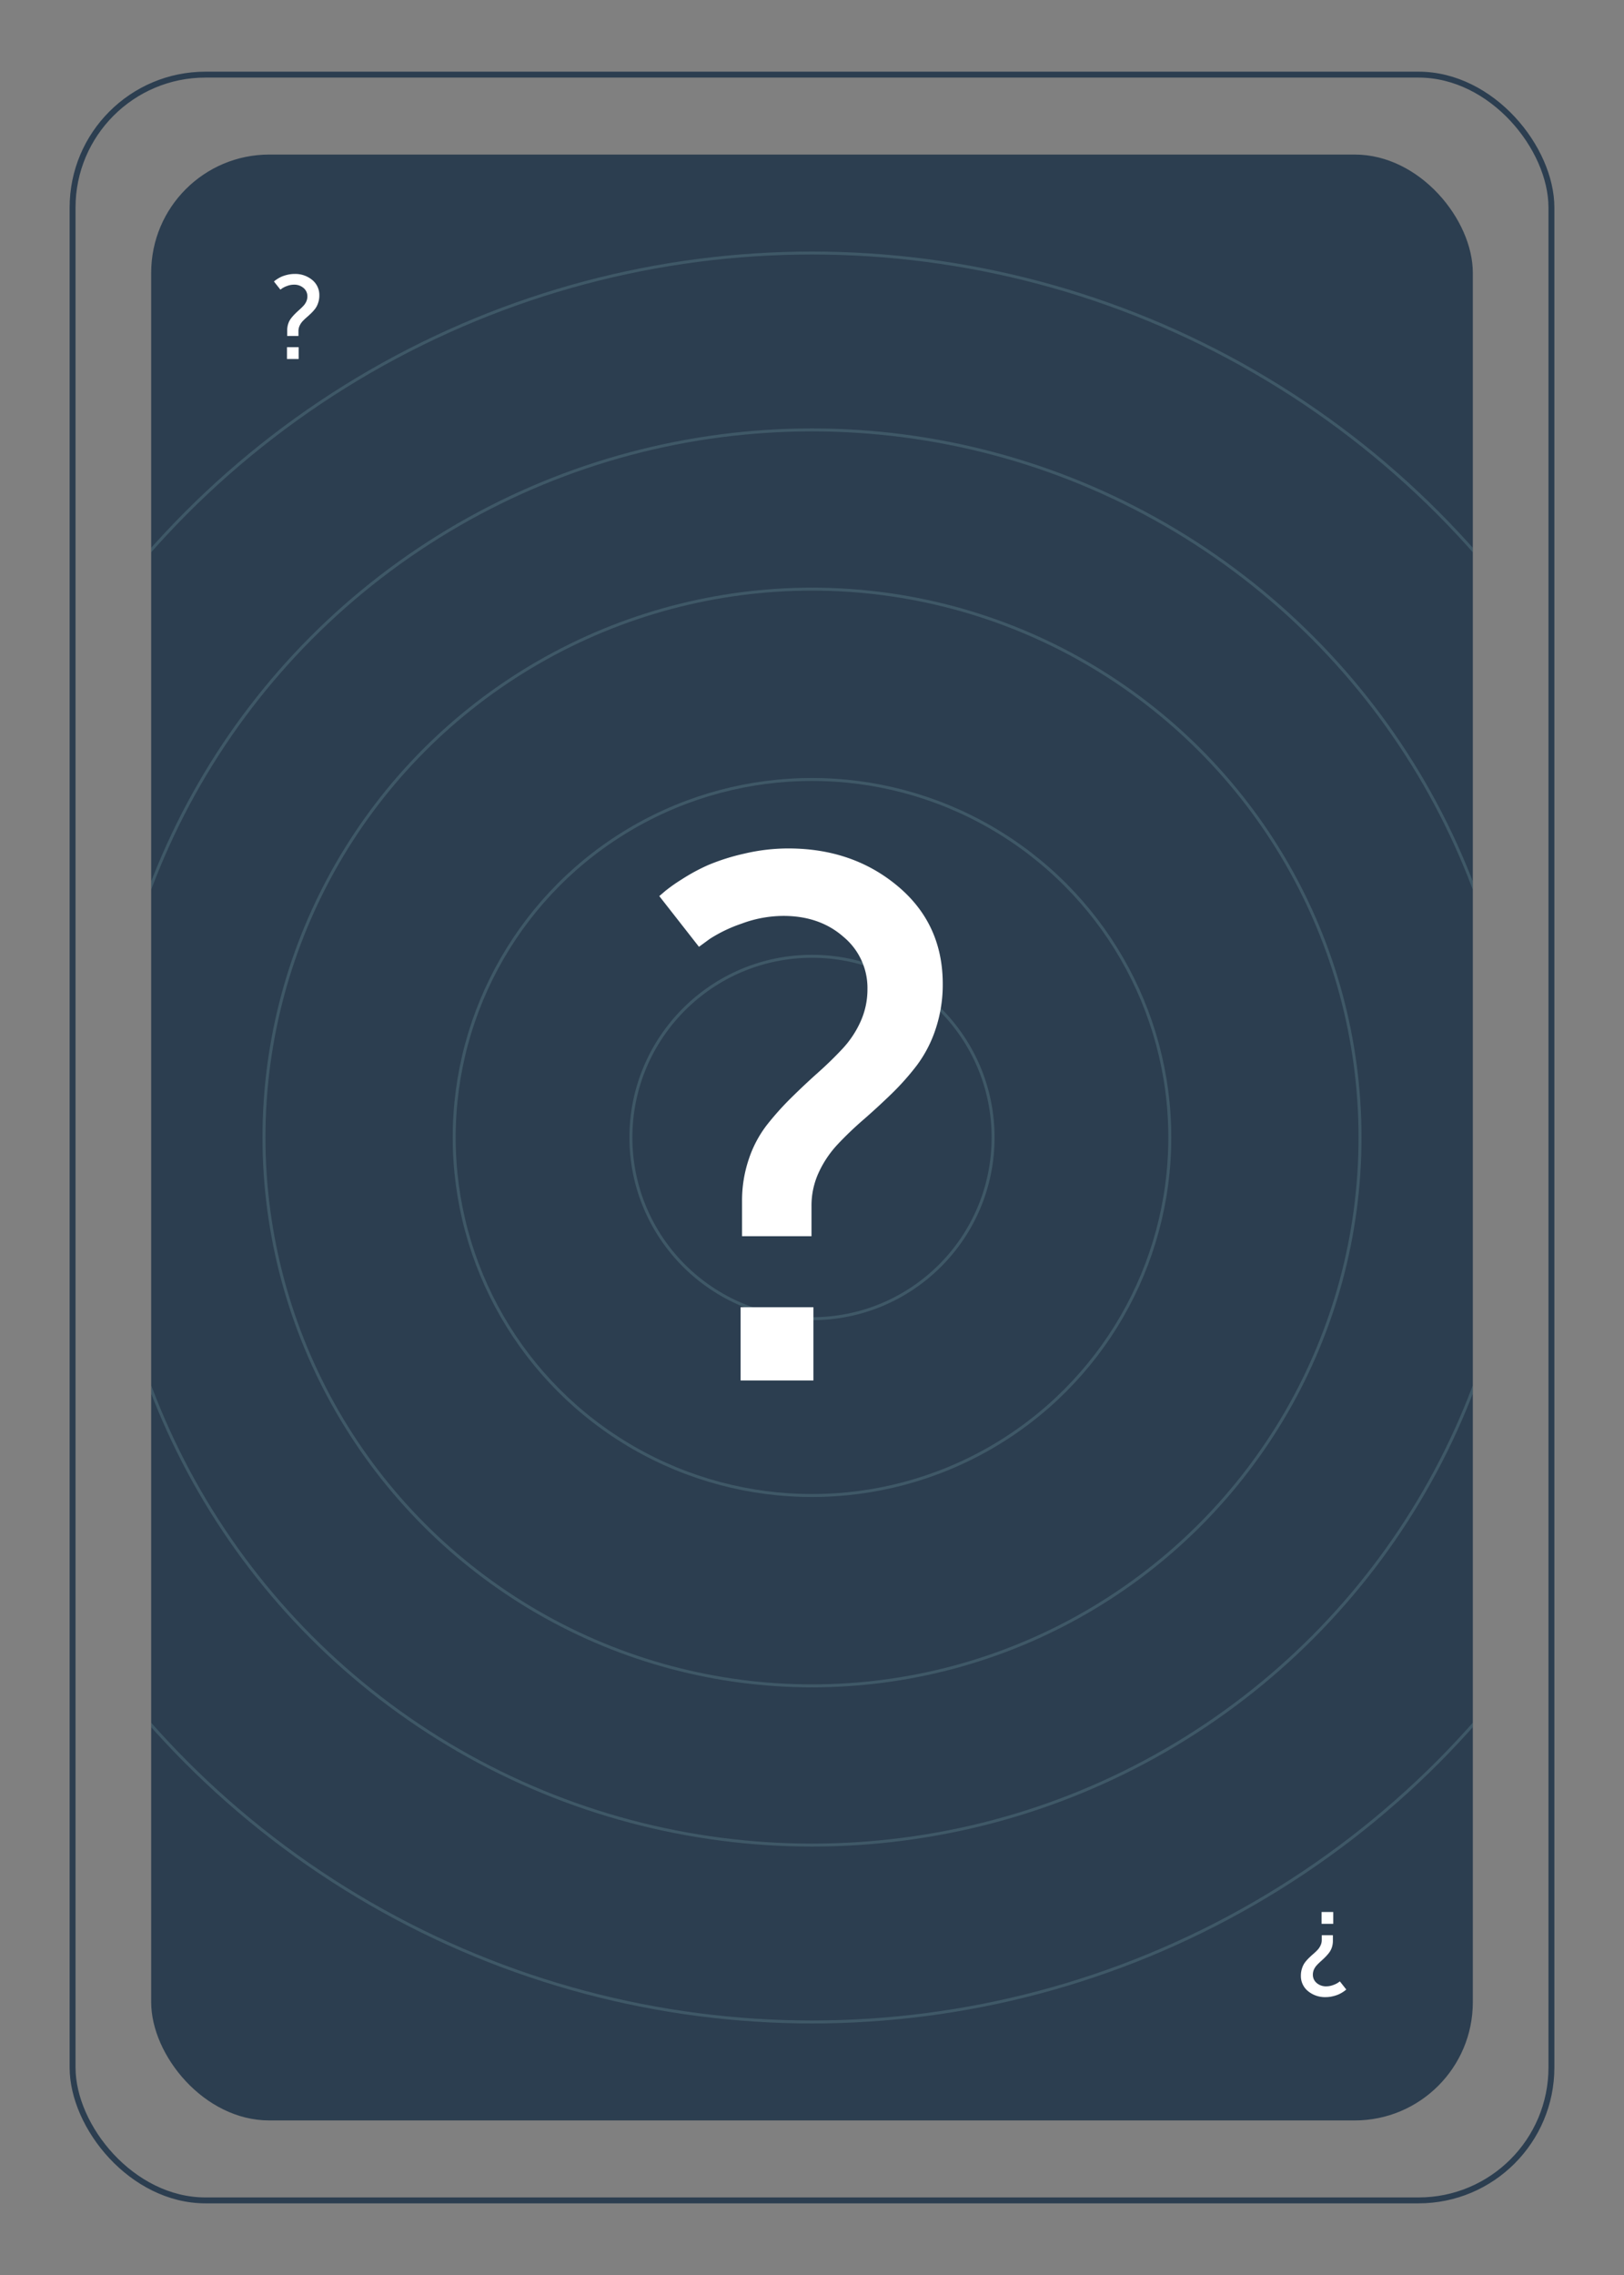 <svg id="Laag_1" data-name="Laag 1" xmlns="http://www.w3.org/2000/svg" xmlns:xlink="http://www.w3.org/1999/xlink" viewBox="0 0 550 770"><rect x="0" y="0" width="550" height="770" fill="#808080" stroke="none"/><defs><style>.cls-1{fill:#2c3e50;}.cls-2{clip-path:url(#clip-path);}.cls-3{opacity:0.25;}.cls-4,.cls-5{fill:none;stroke-miterlimit:10;}.cls-4{stroke:#79a8ad;}.cls-5{stroke:#2c3e50;stroke-width:2px;}.cls-6{fill:#fff;}</style><clipPath id="clip-path"><rect class="cls-1" x="51.2" y="52.31" width="447.6" height="665.38" rx="40" ry="40"/></clipPath></defs><title>CoostoPoker_question</title><rect class="cls-1" x="51.2" y="52.31" width="447.6" height="665.38" rx="40" ry="40"/><g class="cls-2"><g class="cls-3"><circle class="cls-4" cx="275" cy="385" r="299.36"/><circle class="cls-4" cx="275" cy="385" r="239.49"/><circle class="cls-4" cx="275" cy="385" r="185.6"/><circle class="cls-4" cx="275" cy="385" r="121.18"/><circle class="cls-4" cx="275" cy="385" r="61.33"/></g></g><rect class="cls-5" x="24.58" y="25.26" width="500.84" height="719.49" rx="45" ry="45"/><path class="cls-6" d="M223.28,303.29q.73-.61,2-1.71a54.73,54.73,0,0,1,5.55-3.91,64.61,64.61,0,0,1,9-4.88A72,72,0,0,1,252,288.94a64.74,64.74,0,0,1,15-1.77q21.76,0,37,12.73t15.28,33a47.45,47.45,0,0,1-2.45,15.51,42.82,42.82,0,0,1-6.36,12.22,87.55,87.55,0,0,1-8.62,9.67q-4.71,4.56-9.47,8.7a117,117,0,0,0-8.7,8.33,35.9,35.9,0,0,0-6.39,9.49,26.65,26.65,0,0,0-2.46,11.37v10.22H251.31v-11.8a43.64,43.64,0,0,1,2.31-14.35,39,39,0,0,1,6.09-11.49,97.93,97.93,0,0,1,8.28-9.24q4.5-4.44,9-8.45t8.31-8.09a33.74,33.74,0,0,0,6.15-9.24,26.42,26.42,0,0,0,2.33-11,22.45,22.45,0,0,0-8.08-17.63Q277.63,310,265.28,310a40.81,40.81,0,0,0-14.1,2.61,49,49,0,0,0-10.8,5.17l-3.66,2.68Zm27.54,163.94V442.45h24.66v24.78Z"/><path class="cls-6" d="M92.78,95.28l.31-.27a8.82,8.82,0,0,1,.89-.62,10.42,10.42,0,0,1,1.45-.78A11.62,11.62,0,0,1,97.37,93a10.37,10.37,0,0,1,2.4-.28,9,9,0,0,1,5.93,2,6.55,6.55,0,0,1,2.45,5.27,7.59,7.59,0,0,1-.39,2.48,6.86,6.86,0,0,1-1,2,14,14,0,0,1-1.38,1.55q-.75.73-1.52,1.39a19,19,0,0,0-1.39,1.33,5.76,5.76,0,0,0-1,1.52,4.27,4.27,0,0,0-.39,1.82v1.63H97.27V111.8a7,7,0,0,1,.37-2.3,6.24,6.24,0,0,1,1-1.84,15.75,15.75,0,0,1,1.32-1.48q.72-.71,1.44-1.35t1.33-1.29a5.44,5.44,0,0,0,1-1.48,4.25,4.25,0,0,0,.37-1.76,3.59,3.59,0,0,0-1.29-2.82,4.8,4.8,0,0,0-3.27-1.13,6.52,6.52,0,0,0-2.26.42,7.79,7.79,0,0,0-1.73.83l-.59.43Zm4.41,26.23v-4h3.95v4Z"/><path class="cls-6" d="M455.94,673.37l-.31.27a8.82,8.82,0,0,1-.89.63,10.42,10.42,0,0,1-1.45.78,11.62,11.62,0,0,1-1.94.62,10.37,10.37,0,0,1-2.4.28,9,9,0,0,1-5.93-2,6.55,6.55,0,0,1-2.45-5.27,7.59,7.59,0,0,1,.39-2.48,6.86,6.86,0,0,1,1-2,14,14,0,0,1,1.38-1.55q.75-.73,1.52-1.39a19,19,0,0,0,1.39-1.33,5.76,5.76,0,0,0,1-1.52,4.27,4.27,0,0,0,.39-1.82V655h3.77v1.89a7,7,0,0,1-.37,2.3,6.24,6.24,0,0,1-1,1.84,15.75,15.75,0,0,1-1.32,1.48q-.72.71-1.44,1.35T446,665.11a5.43,5.43,0,0,0-1,1.48,4.24,4.24,0,0,0-.37,1.76,3.59,3.59,0,0,0,1.29,2.82,4.8,4.8,0,0,0,3.27,1.13,6.54,6.54,0,0,0,2.26-.42,7.79,7.79,0,0,0,1.73-.83l.59-.43Zm-4.41-26.23v4h-3.95v-4Z"/></svg>